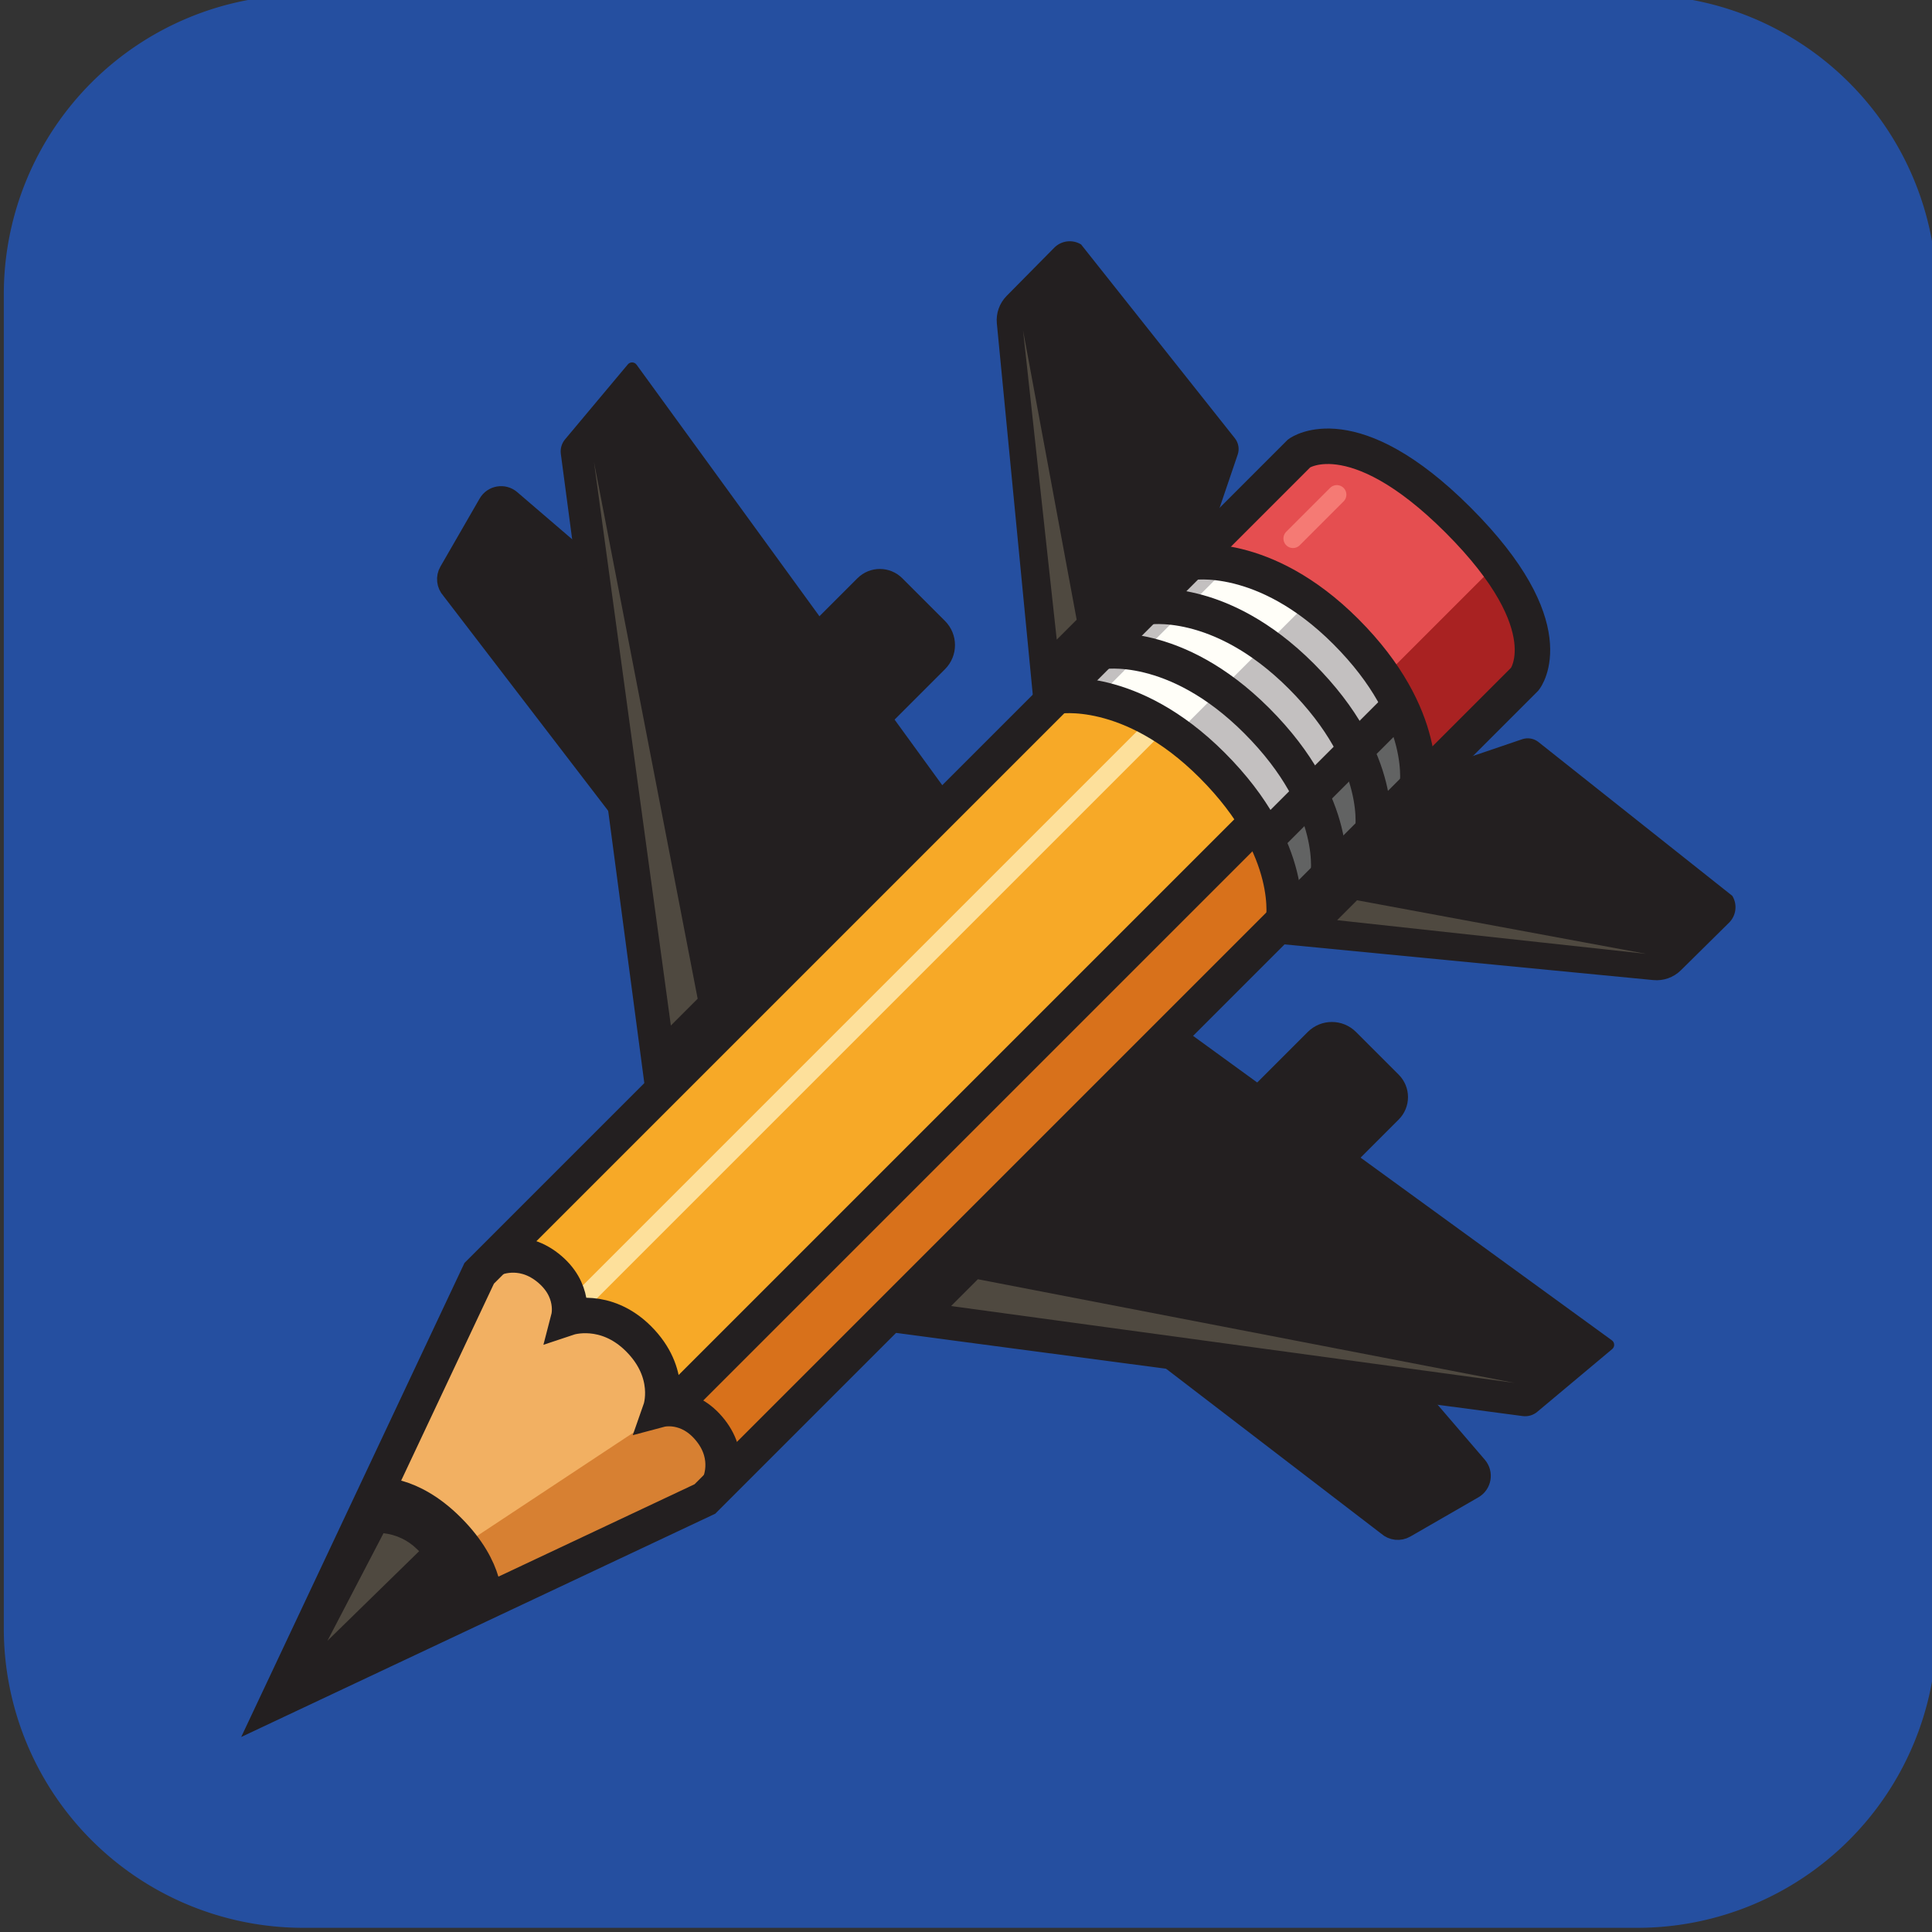 <?xml version="1.0" encoding="UTF-8" standalone="no"?>
<!-- Created with Inkscape (http://www.inkscape.org/) -->

<svg
   width="250mm"
   height="250mm"
   viewBox="0 0 250 250"
   version="1.1"
   id="svg1"
   inkscape:export-filename="OattsLogoClr.png"
   inkscape:export-xdpi="96"
   inkscape:export-ydpi="96"
   inkscape:version="1.4.2 (f4327f4, 2025-05-13)"
   sodipodi:docname="OattsLogo.svg"
   xmlns:inkscape="http://www.inkscape.org/namespaces/inkscape"
   xmlns:sodipodi="http://sodipodi.sourceforge.net/DTD/sodipodi-0.dtd"
   xmlns="http://www.w3.org/2000/svg"
   xmlns:svg="http://www.w3.org/2000/svg">
  <rect x="0" y="0" width="250" height="250" fill="#333333" stroke="none"/>
  <sodipodi:namedview
     id="namedview1"
     pagecolor="#ffffff"
     bordercolor="#000000"
     borderopacity="0.25"
     inkscape:showpageshadow="2"
     inkscape:pageopacity="0.0"
     inkscape:pagecheckerboard="0"
     inkscape:deskcolor="#d1d1d1"
     inkscape:document-units="mm"
     inkscape:zoom="0.44343128"
     inkscape:cx="540.10623"
     inkscape:cy="648.35299"
     inkscape:window-width="1920"
     inkscape:window-height="1017"
     inkscape:window-x="1912"
     inkscape:window-y="10"
     inkscape:window-maximized="1"
     inkscape:current-layer="layer2" />
  <defs
     id="defs1">
    <inkscape:path-effect
       effect="fillet_chamfer"
       id="path-effect2"
       is_visible="true"
       lpeversion="1"
       nodesatellites_param="F,0,1,1,0,116.51,0,1 @ F,0,1,1,0,116.51,0,1 @ F,0,0,1,0,116.51,0,1 @ F,0,1,1,0,116.51,0,1"
       radius="0"
       unit="px"
       method="auto"
       mode="F"
       chamfer_steps="1"
       flexible="false"
       use_knot_distance="true"
       apply_no_radius="true"
       apply_with_radius="true"
       only_selected="false"
       hide_knots="false" />
    <inkscape:path-effect
       effect="fillet_chamfer"
       id="path-effect1"
       is_visible="true"
       lpeversion="1"
       nodesatellites_param="F,0,0,1,0,0,0,1 @ F,0,0,1,0,0,0,1 @ F,0,0,1,0,0,0,1 @ F,0,0,1,0,0,0,1"
       radius="0"
       unit="px"
       method="auto"
       mode="F"
       chamfer_steps="1"
       flexible="false"
       use_knot_distance="true"
       apply_no_radius="true"
       apply_with_radius="true"
       only_selected="false"
       hide_knots="false" />
    <clipPath
       clipPathUnits="userSpaceOnUse"
       id="clipPath953">
      <path
         d="M 0,7084.24 H 4648.368 V 0 H 0 Z"
         transform="translate(0,-2.4999999e-5)"
         id="path953" />
    </clipPath>
    <clipPath
       clipPathUnits="userSpaceOnUse"
       id="clipPath955">
      <path
         d="M 0,7084.24 H 4648.368 V 0 H 0 Z"
         transform="translate(-3134.385,-3177.216)"
         id="path955" />
    </clipPath>
    <clipPath
       clipPathUnits="userSpaceOnUse"
       id="clipPath1024">
      <path
         d="M 0,7084.24 H 4648.368 V 0 H 0 Z"
         transform="matrix(1.333,0,0,-1.333,0,9445.653)"
         id="path1024" />
    </clipPath>
    <clipPath
       clipPathUnits="userSpaceOnUse"
       id="clipPath956">
      <path
         d="m 2490.07,3120.07 h 547.99 v -548.48 h -547.99 z"
         transform="translate(-2540.303,-2660.725)"
         id="path956" />
    </clipPath>
    <clipPath
       clipPathUnits="userSpaceOnUse"
       id="clipPath957">
      <path
         d="m 2490.07,3120.07 h 547.99 v -548.48 h -547.99 z"
         transform="translate(-2645.888,-2691.162)"
         id="path957" />
    </clipPath>
    <clipPath
       clipPathUnits="userSpaceOnUse"
       id="clipPath958">
      <path
         d="m 2490.07,3120.07 h 547.99 v -548.48 h -547.99 z"
         transform="translate(-2791.853,-2951.57)"
         id="path958" />
    </clipPath>
    <clipPath
       clipPathUnits="userSpaceOnUse"
       id="clipPath959">
      <path
         d="m 2490.07,3120.07 h 547.99 v -548.48 h -547.99 z"
         transform="translate(-2650.132,-2695.794)"
         id="path959" />
    </clipPath>
    <clipPath
       clipPathUnits="userSpaceOnUse"
       id="clipPath960">
      <path
         d="m 2490.07,3120.07 h 547.99 v -548.48 h -547.99 z"
         transform="translate(-2791.594,-2954.156)"
         id="path960" />
    </clipPath>
    <clipPath
       clipPathUnits="userSpaceOnUse"
       id="clipPath961">
      <path
         d="m 2490.07,3120.07 h 547.99 v -548.48 h -547.99 z"
         transform="translate(-2865.509,-2901.95)"
         id="path961" />
    </clipPath>
    <clipPath
       clipPathUnits="userSpaceOnUse"
       id="clipPath962">
      <path
         d="m 2490.07,3120.07 h 547.99 v -548.48 h -547.99 z"
         transform="translate(-2840.456,-3003.018)"
         id="path962" />
    </clipPath>
    <clipPath
       clipPathUnits="userSpaceOnUse"
       id="clipPath963">
      <path
         d="m 2490.07,3120.07 h 547.99 v -548.48 h -547.99 z"
         transform="translate(-2907.892,-2959.198)"
         id="path963" />
    </clipPath>
    <clipPath
       clipPathUnits="userSpaceOnUse"
       id="clipPath964">
      <path
         d="m 2490.07,3120.07 h 547.99 v -548.48 h -547.99 z"
         transform="translate(-2512.077,-2598.716)"
         id="path964" />
    </clipPath>
    <clipPath
       clipPathUnits="userSpaceOnUse"
       id="clipPath965">
      <path
         d="m 2490.07,3120.07 h 547.99 v -548.48 h -547.99 z"
         transform="translate(-2647.052,-2825.037)"
         id="path965" />
    </clipPath>
    <clipPath
       clipPathUnits="userSpaceOnUse"
       id="clipPath966">
      <path
         d="m 2490.07,3120.07 h 547.99 v -548.48 h -547.99 z"
         transform="translate(-2788.45,-2965.971)"
         id="path966" />
    </clipPath>
    <clipPath
       clipPathUnits="userSpaceOnUse"
       id="clipPath967">
      <path
         d="m 2490.07,3120.07 h 547.99 v -548.48 h -547.99 z"
         transform="translate(-2743.828,-2729.295)"
         id="path967" />
    </clipPath>
    <clipPath
       clipPathUnits="userSpaceOnUse"
       id="clipPath968">
      <path
         d="m 2490.07,3120.07 h 547.99 v -548.48 h -547.99 z"
         transform="translate(-2884.762,-2870.693)"
         id="path968" />
    </clipPath>
    <clipPath
       clipPathUnits="userSpaceOnUse"
       id="clipPath969">
      <path
         d="m 2490.07,3120.07 h 547.99 v -548.48 h -547.99 z"
         transform="translate(-2613.485,-2730.418)"
         id="path969" />
    </clipPath>
    <clipPath
       clipPathUnits="userSpaceOnUse"
       id="clipPath970">
      <path
         d="m 2490.07,3120.07 h 547.99 v -548.48 h -547.99 z"
         transform="translate(-2818.637,-2946.236)"
         id="path970" />
    </clipPath>
    <clipPath
       clipPathUnits="userSpaceOnUse"
       id="clipPath971">
      <path
         d="m 2490.07,3120.07 h 547.99 v -548.48 h -547.99 z"
         transform="translate(-2875.763,-3011.139)"
         id="path971" />
    </clipPath>
    <clipPath
       clipPathUnits="userSpaceOnUse"
       id="clipPath972">
      <path
         d="m 2490.07,3120.07 h 547.99 v -548.48 h -547.99 z"
         transform="translate(-2555.229,-2639.674)"
         id="path972" />
    </clipPath>
    <clipPath
       clipPathUnits="userSpaceOnUse"
       id="clipPath973">
      <path
         d="m 2490.07,3120.07 h 547.99 v -548.48 h -547.99 z"
         transform="translate(-2660.047,-2658.829)"
         id="path973" />
    </clipPath>
    <clipPath
       clipPathUnits="userSpaceOnUse"
       id="clipPath974">
      <path
         d="m 2490.07,3120.07 h 547.99 v -548.48 h -547.99 z"
         transform="translate(-2539.478,-2660.168)"
         id="path974" />
    </clipPath>
    <clipPath
       clipPathUnits="userSpaceOnUse"
       id="clipPath975">
      <path
         d="m 2490.07,3120.07 h 547.99 v -548.48 h -547.99 z"
         transform="translate(-2789.253,-2953.303)"
         id="path975" />
    </clipPath>
    <clipPath
       clipPathUnits="userSpaceOnUse"
       id="clipPath976">
      <path
         d="m 2490.07,3120.07 h 547.99 v -548.48 h -547.99 z"
         transform="translate(-2805.597,-2969.648)"
         id="path976" />
    </clipPath>
    <clipPath
       clipPathUnits="userSpaceOnUse"
       id="clipPath977">
      <path
         d="m 2490.07,3120.07 h 547.99 v -548.48 h -547.99 z"
         transform="translate(-2821.942,-2985.993)"
         id="path977" />
    </clipPath>
    <clipPath
       clipPathUnits="userSpaceOnUse"
       id="clipPath978">
      <path
         d="m 2490.07,3120.07 h 547.99 v -548.48 h -547.99 z"
         transform="translate(-2838.287,-3002.338)"
         id="path978" />
    </clipPath>
    <clipPath
       clipPathUnits="userSpaceOnUse"
       id="clipPath979">
      <path
         d="m 2490.07,3120.07 h 547.99 v -548.48 h -547.99 z"
         transform="translate(-2665.324,-2664.193)"
         id="path979" />
    </clipPath>
    <clipPath
       clipPathUnits="userSpaceOnUse"
       id="clipPath980">
      <path
         d="m 2490.07,3120.07 h 547.99 v -548.48 h -547.99 z"
         transform="translate(-2649.581,-2694.278)"
         id="path980" />
    </clipPath>
    <clipPath
       clipPathUnits="userSpaceOnUse"
       id="clipPath981">
      <path
         d="m 2490.07,3120.07 h 547.99 v -548.48 h -547.99 z"
         transform="translate(-2865.971,-2900.843)"
         id="path981" />
    </clipPath>
    <clipPath
       clipPathUnits="userSpaceOnUse"
       id="clipPath982">
      <path
         d="m 2490.07,3120.07 h 547.99 v -548.48 h -547.99 z"
         transform="translate(-2957.045,-2701.402)"
         id="path982" />
    </clipPath>
    <clipPath
       clipPathUnits="userSpaceOnUse"
       id="clipPath983">
      <path
         d="m 2490.07,3120.07 h 547.99 v -548.48 h -547.99 z"
         transform="translate(-2838.522,-2704.513)"
         id="path983" />
    </clipPath>
    <clipPath
       clipPathUnits="userSpaceOnUse"
       id="clipPath984">
      <path
         d="m 2490.07,3120.07 h 547.99 v -548.48 h -547.99 z"
         transform="translate(-2866.228,-2809.519)"
         id="path984" />
    </clipPath>
    <clipPath
       clipPathUnits="userSpaceOnUse"
       id="clipPath985">
      <path
         d="m 2490.07,3120.07 h 547.99 v -548.48 h -547.99 z"
         transform="translate(-3005.325,-2858.782)"
         id="path985" />
    </clipPath>
    <clipPath
       clipPathUnits="userSpaceOnUse"
       id="clipPath986">
      <path
         d="m 2490.07,3120.07 h 547.99 v -548.48 h -547.99 z"
         transform="translate(-2647.567,-2832.494)"
         id="path986" />
    </clipPath>
    <clipPath
       clipPathUnits="userSpaceOnUse"
       id="clipPath987">
      <path
         d="m 2490.07,3120.07 h 547.99 v -548.48 h -547.99 z"
         transform="translate(-2622.499,-2920.537)"
         id="path987" />
    </clipPath>
    <clipPath
       clipPathUnits="userSpaceOnUse"
       id="clipPath988">
      <path
         d="m 2490.07,3120.07 h 547.99 v -548.48 h -547.99 z"
         transform="translate(-2727.505,-2948.242)"
         id="path988" />
    </clipPath>
    <clipPath
       clipPathUnits="userSpaceOnUse"
       id="clipPath989">
      <path
         d="m 2490.07,3120.07 h 547.99 v -548.48 h -547.99 z"
         transform="translate(-2789.112,-2974.039)"
         id="path989" />
    </clipPath>
    <clipPath
       clipPathUnits="userSpaceOnUse"
       id="clipPath1026">
      <path
         d="M 0,7084.24 H 4648.368 V 0 H 0 Z"
         transform="translate(-2521.303,-2680.725)"
         id="path1026" />
    </clipPath>
    <clipPath
       clipPathUnits="userSpaceOnUse"
       id="clipPath1028">
      <path
         d="M 0,7084.24 H 4648.368 V 0 H 0 Z"
         transform="translate(-2626.888,-2711.162)"
         id="path1028" />
    </clipPath>
    <clipPath
       clipPathUnits="userSpaceOnUse"
       id="clipPath1030">
      <path
         d="M 0,7084.24 H 4648.368 V 0 H 0 Z"
         transform="translate(-2772.853,-2971.57)"
         id="path1030" />
    </clipPath>
    <clipPath
       clipPathUnits="userSpaceOnUse"
       id="clipPath1032">
      <path
         d="M 0,7084.24 H 4648.368 V 0 H 0 Z"
         transform="translate(-2631.132,-2715.794)"
         id="path1032" />
    </clipPath>
    <clipPath
       clipPathUnits="userSpaceOnUse"
       id="clipPath1034">
      <path
         d="M 0,7084.24 H 4648.368 V 0 H 0 Z"
         transform="translate(-2772.594,-2974.156)"
         id="path1034" />
    </clipPath>
    <clipPath
       clipPathUnits="userSpaceOnUse"
       id="clipPath1036">
      <path
         d="M 0,7084.24 H 4648.368 V 0 H 0 Z"
         transform="translate(-2846.509,-2921.95)"
         id="path1036" />
    </clipPath>
    <clipPath
       clipPathUnits="userSpaceOnUse"
       id="clipPath1038">
      <path
         d="M 0,7084.24 H 4648.368 V 0 H 0 Z"
         transform="translate(-2821.456,-3023.018)"
         id="path1038" />
    </clipPath>
    <clipPath
       clipPathUnits="userSpaceOnUse"
       id="clipPath1040">
      <path
         d="M 0,7084.24 H 4648.368 V 0 H 0 Z"
         transform="translate(-2888.892,-2979.198)"
         id="path1040" />
    </clipPath>
    <clipPath
       clipPathUnits="userSpaceOnUse"
       id="clipPath1042">
      <path
         d="M 0,7084.24 H 4648.368 V 0 H 0 Z"
         transform="translate(-2493.077,-2618.716)"
         id="path1042" />
    </clipPath>
    <clipPath
       clipPathUnits="userSpaceOnUse"
       id="clipPath1044">
      <path
         d="M 0,7084.24 H 4648.368 V 0 H 0 Z"
         transform="translate(-2628.052,-2845.037)"
         id="path1044" />
    </clipPath>
    <clipPath
       clipPathUnits="userSpaceOnUse"
       id="clipPath1046">
      <path
         d="M 0,7084.24 H 4648.368 V 0 H 0 Z"
         transform="translate(-2769.45,-2985.971)"
         id="path1046" />
    </clipPath>
    <clipPath
       clipPathUnits="userSpaceOnUse"
       id="clipPath1048">
      <path
         d="M 0,7084.24 H 4648.368 V 0 H 0 Z"
         transform="translate(-2724.828,-2749.295)"
         id="path1048" />
    </clipPath>
    <clipPath
       clipPathUnits="userSpaceOnUse"
       id="clipPath1050">
      <path
         d="M 0,7084.24 H 4648.368 V 0 H 0 Z"
         transform="translate(-2865.762,-2890.693)"
         id="path1050" />
    </clipPath>
    <clipPath
       clipPathUnits="userSpaceOnUse"
       id="clipPath1052">
      <path
         d="M 0,7084.24 H 4648.368 V 0 H 0 Z"
         transform="translate(-2594.484,-2750.418)"
         id="path1052" />
    </clipPath>
    <clipPath
       clipPathUnits="userSpaceOnUse"
       id="clipPath1054">
      <path
         d="M 0,7084.24 H 4648.368 V 0 H 0 Z"
         transform="translate(-2799.638,-2966.236)"
         id="path1054" />
    </clipPath>
    <clipPath
       clipPathUnits="userSpaceOnUse"
       id="clipPath1056">
      <path
         d="M 0,7084.24 H 4648.368 V 0 H 0 Z"
         transform="translate(-2856.763,-3031.139)"
         id="path1056" />
    </clipPath>
    <clipPath
       clipPathUnits="userSpaceOnUse"
       id="clipPath1058">
      <path
         d="M 0,7084.24 H 4648.368 V 0 H 0 Z"
         transform="translate(-2536.229,-2659.674)"
         id="path1058" />
    </clipPath>
    <clipPath
       clipPathUnits="userSpaceOnUse"
       id="clipPath1060">
      <path
         d="M 0,7084.24 H 4648.368 V 0 H 0 Z"
         transform="translate(-2641.047,-2678.829)"
         id="path1060" />
    </clipPath>
    <clipPath
       clipPathUnits="userSpaceOnUse"
       id="clipPath1062">
      <path
         d="M 0,7084.24 H 4648.368 V 0 H 0 Z"
         transform="translate(-2520.478,-2680.168)"
         id="path1062" />
    </clipPath>
    <clipPath
       clipPathUnits="userSpaceOnUse"
       id="clipPath1064">
      <path
         d="M 0,7084.24 H 4648.368 V 0 H 0 Z"
         transform="translate(-2770.253,-2973.303)"
         id="path1064" />
    </clipPath>
    <clipPath
       clipPathUnits="userSpaceOnUse"
       id="clipPath1066">
      <path
         d="M 0,7084.24 H 4648.368 V 0 H 0 Z"
         transform="translate(-2786.597,-2989.648)"
         id="path1066" />
    </clipPath>
    <clipPath
       clipPathUnits="userSpaceOnUse"
       id="clipPath1068">
      <path
         d="M 0,7084.24 H 4648.368 V 0 H 0 Z"
         transform="translate(-2802.942,-3005.993)"
         id="path1068" />
    </clipPath>
    <clipPath
       clipPathUnits="userSpaceOnUse"
       id="clipPath1070">
      <path
         d="M 0,7084.24 H 4648.368 V 0 H 0 Z"
         transform="translate(-2819.287,-3022.338)"
         id="path1070" />
    </clipPath>
    <clipPath
       clipPathUnits="userSpaceOnUse"
       id="clipPath1072">
      <path
         d="M 0,7084.24 H 4648.368 V 0 H 0 Z"
         transform="translate(-2646.324,-2684.193)"
         id="path1072" />
    </clipPath>
    <clipPath
       clipPathUnits="userSpaceOnUse"
       id="clipPath1074">
      <path
         d="M 0,7084.24 H 4648.368 V 0 H 0 Z"
         transform="translate(-2630.582,-2714.278)"
         id="path1074" />
    </clipPath>
    <clipPath
       clipPathUnits="userSpaceOnUse"
       id="clipPath1076">
      <path
         d="M 0,7084.24 H 4648.368 V 0 H 0 Z"
         transform="translate(-2846.971,-2920.843)"
         id="path1076" />
    </clipPath>
    <clipPath
       clipPathUnits="userSpaceOnUse"
       id="clipPath1078">
      <path
         d="M 0,7084.24 H 4648.368 V 0 H 0 Z"
         transform="translate(-2938.045,-2721.402)"
         id="path1078" />
    </clipPath>
    <clipPath
       clipPathUnits="userSpaceOnUse"
       id="clipPath1080">
      <path
         d="M 0,7084.24 H 4648.368 V 0 H 0 Z"
         transform="translate(-2819.522,-2724.513)"
         id="path1080" />
    </clipPath>
    <clipPath
       clipPathUnits="userSpaceOnUse"
       id="clipPath1082">
      <path
         d="M 0,7084.24 H 4648.368 V 0 H 0 Z"
         transform="translate(-2847.228,-2829.519)"
         id="path1082" />
    </clipPath>
    <clipPath
       clipPathUnits="userSpaceOnUse"
       id="clipPath1084">
      <path
         d="M 0,7084.24 H 4648.368 V 0 H 0 Z"
         transform="translate(-2986.325,-2878.782)"
         id="path1084" />
    </clipPath>
    <clipPath
       clipPathUnits="userSpaceOnUse"
       id="clipPath1086">
      <path
         d="M 0,7084.24 H 4648.368 V 0 H 0 Z"
         transform="translate(-2628.567,-2852.494)"
         id="path1086" />
    </clipPath>
    <clipPath
       clipPathUnits="userSpaceOnUse"
       id="clipPath1088">
      <path
         d="M 0,7084.24 H 4648.368 V 0 H 0 Z"
         transform="translate(-2603.499,-2940.537)"
         id="path1088" />
    </clipPath>
    <clipPath
       clipPathUnits="userSpaceOnUse"
       id="clipPath1090">
      <path
         d="M 0,7084.24 H 4648.368 V 0 H 0 Z"
         transform="translate(-2708.505,-2968.242)"
         id="path1090" />
    </clipPath>
    <clipPath
       clipPathUnits="userSpaceOnUse"
       id="clipPath1092">
      <path
         d="M 0,7084.24 H 4648.368 V 0 H 0 Z"
         transform="translate(-2770.112,-2994.039)"
         id="path1092" />
    </clipPath>
  </defs>
  <g
     inkscape:groupmode="layer"
     id="layer2"
     inkscape:label="Bg"
     transform="matrix(0.942,0,0,0.942,-36.521,-12.344)">
    <path
       id="path952"
       d="m 2488.201,3166.715 h 519.174 A 116.51,116.51 135 0 0 3123.886,3050.205 V 2531.031 A 116.51,116.51 45 0 0 3007.376,2414.521 h -519.174 a 116.51,116.51 135 0 0 -116.51,116.51 v 519.173 a 116.51,116.51 45 0 0 116.51,116.51 z"
       style="display:inline;fill:#254fa0;fill-opacity:1;fill-rule:nonzero;stroke:none"
       transform="matrix(0.353,0,0,-0.353,-797.915,1130.249)"
       clip-path="url(#clipPath953)"
       inkscape:path-effect="#path-effect2"
       inkscape:original-d="m 2371.691,3166.715 h 752.195 v -752.194 h -752.195 z" />
  </g>
  <g
     inkscape:label="Layer 1"
     inkscape:groupmode="layer"
     id="layer1"
     transform="translate(-25.771,0.421)">
    <path
       id="path1025"
       d="M 0,0 40.072,84.281 58.04,85.961 69.803,71.354 95.268,58.04 106.385,36.065 120.863,25.465 123.319,-0.259 37.228,-41.365 25.594,-15.771 Z"
       style="fill:#f2b062;fill-opacity:1;fill-rule:nonzero;stroke:none"
       transform="matrix(0.353,0,0,-0.353,74.74,192.878)"
       clip-path="url(#clipPath1026)" />
    <path
       id="path1027"
       d="m 0,0 15.278,-4.972 6.697,-22.174 -90.332,-44.656 -5.927,22.681 z"
       style="fill:#d78032;fill-opacity:1;fill-rule:nonzero;stroke:none"
       transform="matrix(0.353,0,0,-0.353,111.988,182.141)"
       clip-path="url(#clipPath1028)" />
    <path
       id="path1029"
       d="m 0,0 -209.926,-205.014 17.968,1.681 11.763,-14.607 25.465,-13.315 11.117,-21.975 14.478,-10.599 1.809,-25.078 210.185,210.185 c 0,0 -5.558,33.221 -29.214,56.876 C 28.438,3.361 0,0 0,0"
       style="fill:#f7a927;fill-opacity:1;fill-rule:nonzero;stroke:none"
       transform="matrix(0.353,0,0,-0.353,163.481,90.274)"
       clip-path="url(#clipPath1030)" />
    <path
       id="path1031"
       d="m 0,0 10.965,-9.672 7.239,-19.649 206.375,206.376 -12.585,34.939 z"
       style="fill:#d8711b;fill-opacity:1;fill-rule:nonzero;stroke:none"
       transform="matrix(0.353,0,0,-0.353,113.485,180.507)"
       clip-path="url(#clipPath1032)" />
    <path
       id="path1033"
       d="m 0,0 50.5,50.5 c 0,0 25.68,0.172 54.291,-28.439 30.248,-30.248 27.749,-51.533 27.749,-51.533 L 81.178,-80.834 c 0,0 1.81,25.422 -26.025,53.258 C 27.835,-0.259 0,0 0,0"
       style="fill:#c3c0c0;fill-opacity:1;fill-rule:nonzero;stroke:none"
       transform="matrix(0.353,0,0,-0.353,163.39,89.362)"
       clip-path="url(#clipPath1034)" />
    <path
       id="path1035"
       d="m 0,0 9.877,-28.427 48.41,48.41 -7.594,30.71 z"
       style="fill:#626363;fill-opacity:1;fill-rule:nonzero;stroke:none"
       transform="matrix(0.353,0,0,-0.353,189.466,107.779)"
       clip-path="url(#clipPath1036)" />
    <path
       id="path1037"
       d="m 0,0 40.761,40.761 c 0,0 25.681,0.173 54.292,-28.438 30.248,-30.248 27.749,-51.533 27.749,-51.533 L 81.178,-80.833 c 0,0 1.81,25.421 -26.025,53.257 C 27.835,-0.259 0,0 0,0"
       style="fill:#e54e50;fill-opacity:1;fill-rule:nonzero;stroke:none"
       transform="matrix(0.353,0,0,-0.353,180.627,72.125)"
       clip-path="url(#clipPath1038)" />
    <path
       id="path1039"
       d="M 0,0 18.974,-34.195 58.697,5.528 41.596,41.596 Z"
       style="fill:#a92222;fill-opacity:1;fill-rule:nonzero;stroke:none"
       transform="matrix(0.353,0,0,-0.353,204.417,87.583)"
       clip-path="url(#clipPath1040)" />
    <path
       id="path1041"
       d="M 0,0 29.903,56.618 50.844,45.329 43.261,21.199 Z"
       style="fill:#4f4940;fill-opacity:1;fill-rule:nonzero;stroke:none"
       transform="matrix(0.353,0,0,-0.353,64.783,214.753)"
       clip-path="url(#clipPath1042)" />
    <path
       id="path1043"
       d="m 0,0 18.614,17.58 -43.95,204.755 -6.205,-11.375 z"
       style="fill:#4f4940;fill-opacity:1;fill-rule:nonzero;stroke:none"
       transform="matrix(0.353,0,0,-0.353,112.399,134.912)"
       clip-path="url(#clipPath1044)" />
    <path
       id="path1045"
       d="m 0,0 10.853,10.283 -21.556,115.465 -3.709,-6.557 z"
       style="fill:#4f4940;fill-opacity:1;fill-rule:nonzero;stroke:none"
       transform="matrix(0.353,0,0,-0.353,162.281,85.194)"
       clip-path="url(#clipPath1046)" />
    <path
       id="path1047"
       d="m 0,0 17.58,18.614 204.755,-43.95 -11.375,-6.205 z"
       style="fill:#4f4940;fill-opacity:1;fill-rule:nonzero;stroke:none"
       transform="matrix(0.353,0,0,-0.353,146.539,168.688)"
       clip-path="url(#clipPath1048)" />
    <path
       id="path1049"
       d="m 0,0 10.284,10.853 115.464,-21.556 -6.557,-3.709 z"
       style="fill:#4f4940;fill-opacity:1;fill-rule:nonzero;stroke:none"
       transform="matrix(0.353,0,0,-0.353,196.257,118.806)"
       clip-path="url(#clipPath1050)" />
    <path
       id="path1051"
       d="M 0,0 212.296,212.296"
       style="fill:none;stroke:#fde09b;stroke-width:7;stroke-linecap:butt;stroke-linejoin:miter;stroke-miterlimit:10;stroke-dasharray:none;stroke-opacity:1"
       transform="matrix(0.353,0,0,-0.353,100.557,168.292)"
       clip-path="url(#clipPath1052)" />
    <path
       id="path1053"
       d="M 0,0 49.379,49.379"
       style="fill:none;stroke:#fffef8;stroke-width:30;stroke-linecap:butt;stroke-linejoin:miter;stroke-miterlimit:10;stroke-dasharray:none;stroke-opacity:1"
       transform="matrix(0.353,0,0,-0.353,172.93,92.156)"
       clip-path="url(#clipPath1054)" />
    <path
       id="path1055"
       d="M 0,0 16.072,16.072"
       style="fill:none;stroke:#f57a74;stroke-width:7;stroke-linecap:round;stroke-linejoin:miter;stroke-miterlimit:10;stroke-dasharray:none;stroke-opacity:1"
       transform="matrix(0.353,0,0,-0.353,193.083,69.26)"
       clip-path="url(#clipPath1056)" />
    <path
       id="path1057"
       d="M 0,0 -0.834,0.816 C -4.146,4.056 -8.45,6.09 -13.056,6.593 L -33.609,-32.833 Z M -15.378,21.503 -14.5,21.055 C 6.015,17.431 21.592,2.501 25.728,-17.794 l -76.751,-37.002 z"
       style="fill:#231f20;fill-opacity:1;fill-rule:nonzero;stroke:none"
       transform="matrix(0.353,0,0,-0.353,80.006,200.304)"
       clip-path="url(#clipPath1058)" />
    <path
       id="path1059"
       d="m 0,0 300.6,300.6 c 0,0 14.904,18.837 -24.494,58.235 -38.764,38.764 -58.235,24.494 -58.235,24.494 l -300.6,-300.6 -73.661,-156.39 z"
       style="fill:none;stroke:#231f20;stroke-width:13;stroke-linecap:butt;stroke-linejoin:miter;stroke-miterlimit:10;stroke-dasharray:none;stroke-opacity:1"
       transform="matrix(0.353,0,0,-0.353,116.983,193.547)"
       clip-path="url(#clipPath1060)" />
    <path
       id="path1061"
       d="M 0,0 C 0,0 12.086,1.616 26.44,-12.739 41.365,-27.663 39.555,-39.555 39.555,-39.555"
       style="fill:none;stroke:#231f20;stroke-width:13;stroke-linecap:butt;stroke-linejoin:miter;stroke-miterlimit:10;stroke-dasharray:none;stroke-opacity:1"
       transform="matrix(0.353,0,0,-0.353,74.449,193.074)"
       clip-path="url(#clipPath1062)" />
    <path
       id="path1063"
       d="M 0,0 C 0,0 26.724,4.776 56.813,-25.313 88.098,-56.598 82.915,-82.915 82.915,-82.915"
       style="fill:none;stroke:#231f20;stroke-width:13;stroke-linecap:butt;stroke-linejoin:miter;stroke-miterlimit:10;stroke-dasharray:none;stroke-opacity:1"
       transform="matrix(0.353,0,0,-0.353,162.564,89.663)"
       clip-path="url(#clipPath1064)" />
    <path
       id="path1065"
       d="M 0,0 C 0,0 26.724,4.776 56.813,-25.313 88.098,-56.598 82.915,-82.915 82.915,-82.915"
       style="fill:none;stroke:#231f20;stroke-width:13;stroke-linecap:butt;stroke-linejoin:miter;stroke-miterlimit:10;stroke-dasharray:none;stroke-opacity:1"
       transform="matrix(0.353,0,0,-0.353,168.33,83.897)"
       clip-path="url(#clipPath1066)" />
    <path
       id="path1067"
       d="M 0,0 C 0,0 26.724,4.776 56.813,-25.313 88.098,-56.598 82.916,-82.915 82.916,-82.915"
       style="fill:none;stroke:#231f20;stroke-width:13;stroke-linecap:butt;stroke-linejoin:miter;stroke-miterlimit:10;stroke-dasharray:none;stroke-opacity:1"
       transform="matrix(0.353,0,0,-0.353,174.096,78.131)"
       clip-path="url(#clipPath1068)" />
    <path
       id="path1069"
       d="M 0,0 C 0,0 26.724,4.776 56.813,-25.313 88.098,-56.598 82.915,-82.915 82.915,-82.915"
       style="fill:none;stroke:#231f20;stroke-width:13;stroke-linecap:butt;stroke-linejoin:miter;stroke-miterlimit:10;stroke-dasharray:none;stroke-opacity:1"
       transform="matrix(0.353,0,0,-0.353,179.862,72.365)"
       clip-path="url(#clipPath1070)" />
    <path
       id="path1071"
       d="m 0,0 c 0,0 4.738,9.657 -3.151,19.713 -8.202,10.456 -18.37,7.751 -18.37,7.751 0,0 4.63,13.206 -8.065,25.901 -12.211,12.21 -25.582,7.746 -25.582,7.746 0,0 2.651,10.222 -7.805,18.424 -10.057,7.889 -19.714,3.152 -19.714,3.152"
       style="fill:none;stroke:#231f20;stroke-width:13;stroke-linecap:butt;stroke-linejoin:miter;stroke-miterlimit:10;stroke-dasharray:none;stroke-opacity:1"
       transform="matrix(0.353,0,0,-0.353,118.845,191.654)"
       clip-path="url(#clipPath1072)" />
    <path
       id="path1073"
       d="M 0,0 211.348,211.348"
       style="fill:none;stroke:#231f20;stroke-width:13;stroke-linecap:butt;stroke-linejoin:miter;stroke-miterlimit:10;stroke-dasharray:none;stroke-opacity:1"
       transform="matrix(0.353,0,0,-0.353,113.291,181.041)"
       clip-path="url(#clipPath1074)" />
    <path
       id="path1075"
       d="M 0,0 50.542,50.542"
       style="fill:none;stroke:#231f20;stroke-width:13;stroke-linecap:butt;stroke-linejoin:miter;stroke-miterlimit:10;stroke-dasharray:none;stroke-opacity:1"
       transform="matrix(0.353,0,0,-0.353,189.628,108.17)"
       clip-path="url(#clipPath1076)" />
    <path
       id="path1077"
       d="m 0,0 -196.741,38.004 -9.824,-9.824 z M -123.672,131.449 35.676,15.606 c 1.068,-0.776 1.122,-2.351 0.11,-3.199 L 8.305,-10.604 C 6.824,-11.845 4.89,-12.407 2.974,-12.153 l -238.59,31.659 z"
       style="fill:#231f20;fill-opacity:1;fill-rule:nonzero;stroke:none"
       transform="matrix(0.353,0,0,-0.353,221.757,178.528)"
       clip-path="url(#clipPath1078)" />
    <path
       id="path1079"
       d="m 0,0 72.109,-55.286 c 1.68,-1.537 4.162,-1.809 6.135,-0.672 l 24.947,14.379 c 2.756,1.589 3.389,5.291 1.317,7.705 l -19.236,22.413 z"
       style="fill:#231f20;fill-opacity:1;fill-rule:nonzero;stroke:#231f20;stroke-width:8;stroke-linecap:butt;stroke-linejoin:miter;stroke-miterlimit:10;stroke-dasharray:none;stroke-opacity:1"
       transform="matrix(0.353,0,0,-0.353,179.945,177.43)"
       clip-path="url(#clipPath1080)" />
    <path
       id="path1081"
       d="m 0,0 17.774,17.774 c 3.32,3.32 8.702,3.32 12.021,0 L 45.458,2.111 c 2.975,-2.974 2.975,-7.797 0,-10.772 L 31.239,-22.88 Z"
       style="fill:#231f20;fill-opacity:1;fill-rule:nonzero;stroke:#231f20;stroke-width:8;stroke-linecap:butt;stroke-linejoin:miter;stroke-miterlimit:10;stroke-dasharray:none;stroke-opacity:1"
       transform="matrix(0.353,0,0,-0.353,189.719,140.387)"
       clip-path="url(#clipPath1082)" />
    <path
       id="path1083"
       d="m 0,0 -105.997,19.648 -7.304,-7.303 z m -77.697,67.722 32.245,10.957 c 2.032,0.691 4.275,0.302 5.956,-1.032 L 31.562,21.264 c 1.936,-3.163 1.436,-7.243 -1.207,-9.845 L 12.691,-6.036 C 10.022,-8.663 6.325,-9.973 2.597,-9.612 l -143.72,13.908 z"
       style="fill:#231f20;fill-opacity:1;fill-rule:nonzero;stroke:none"
       transform="matrix(0.353,0,0,-0.353,238.79,123.008)"
       clip-path="url(#clipPath1084)" />
    <path
       id="path1085"
       d="M 0,0 9.824,9.824 -28.18,206.565 Z m -8.673,-29.05 -31.659,238.589 c -0.254,1.916 0.307,3.85 1.548,5.332 l 23.012,27.48 c 0.848,1.013 2.422,0.959 3.199,-0.11 L 103.27,82.893 Z"
       style="fill:#231f20;fill-opacity:1;fill-rule:nonzero;stroke:none"
       transform="matrix(0.353,0,0,-0.353,112.58,132.281)"
       clip-path="url(#clipPath1086)" />
    <path
       id="path1087"
       d="m 0,0 -55.286,72.109 c -1.537,1.68 -1.809,4.162 -0.672,6.135 l 14.379,24.947 c 1.589,2.756 5.291,3.389 7.705,1.317 l 22.412,-19.236 z"
       style="fill:#231f20;fill-opacity:1;fill-rule:nonzero;stroke:#231f20;stroke-width:8;stroke-linecap:butt;stroke-linejoin:miter;stroke-miterlimit:10;stroke-dasharray:none;stroke-opacity:1"
       transform="matrix(0.353,0,0,-0.353,103.737,101.222)"
       clip-path="url(#clipPath1088)" />
    <path
       id="path1089"
       d="m 0,0 17.774,17.774 c 3.32,3.32 3.32,8.702 0,12.022 L 2.111,45.458 c -2.974,2.975 -7.797,2.975 -10.772,0 L -22.88,31.239 Z"
       style="fill:#231f20;fill-opacity:1;fill-rule:nonzero;stroke:#231f20;stroke-width:8;stroke-linecap:butt;stroke-linejoin:miter;stroke-miterlimit:10;stroke-dasharray:none;stroke-opacity:1"
       transform="matrix(0.353,0,0,-0.353,140.781,91.448)"
       clip-path="url(#clipPath1090)" />
    <path
       id="path1091"
       d="m 0,0 7.303,7.303 -19.648,105.998 z m -8.049,-27.822 -13.908,143.72 c -0.361,3.728 0.949,7.425 3.576,10.094 l 17.455,17.664 c 2.602,2.642 6.682,3.143 9.845,1.207 L 65.302,73.805 c 1.334,-1.681 1.723,-3.924 1.032,-5.956 L 55.377,35.604 Z"
       style="fill:#231f20;fill-opacity:1;fill-rule:nonzero;stroke:none"
       transform="matrix(0.353,0,0,-0.353,162.514,82.348)"
       clip-path="url(#clipPath1092)" />
  </g>
</svg>
